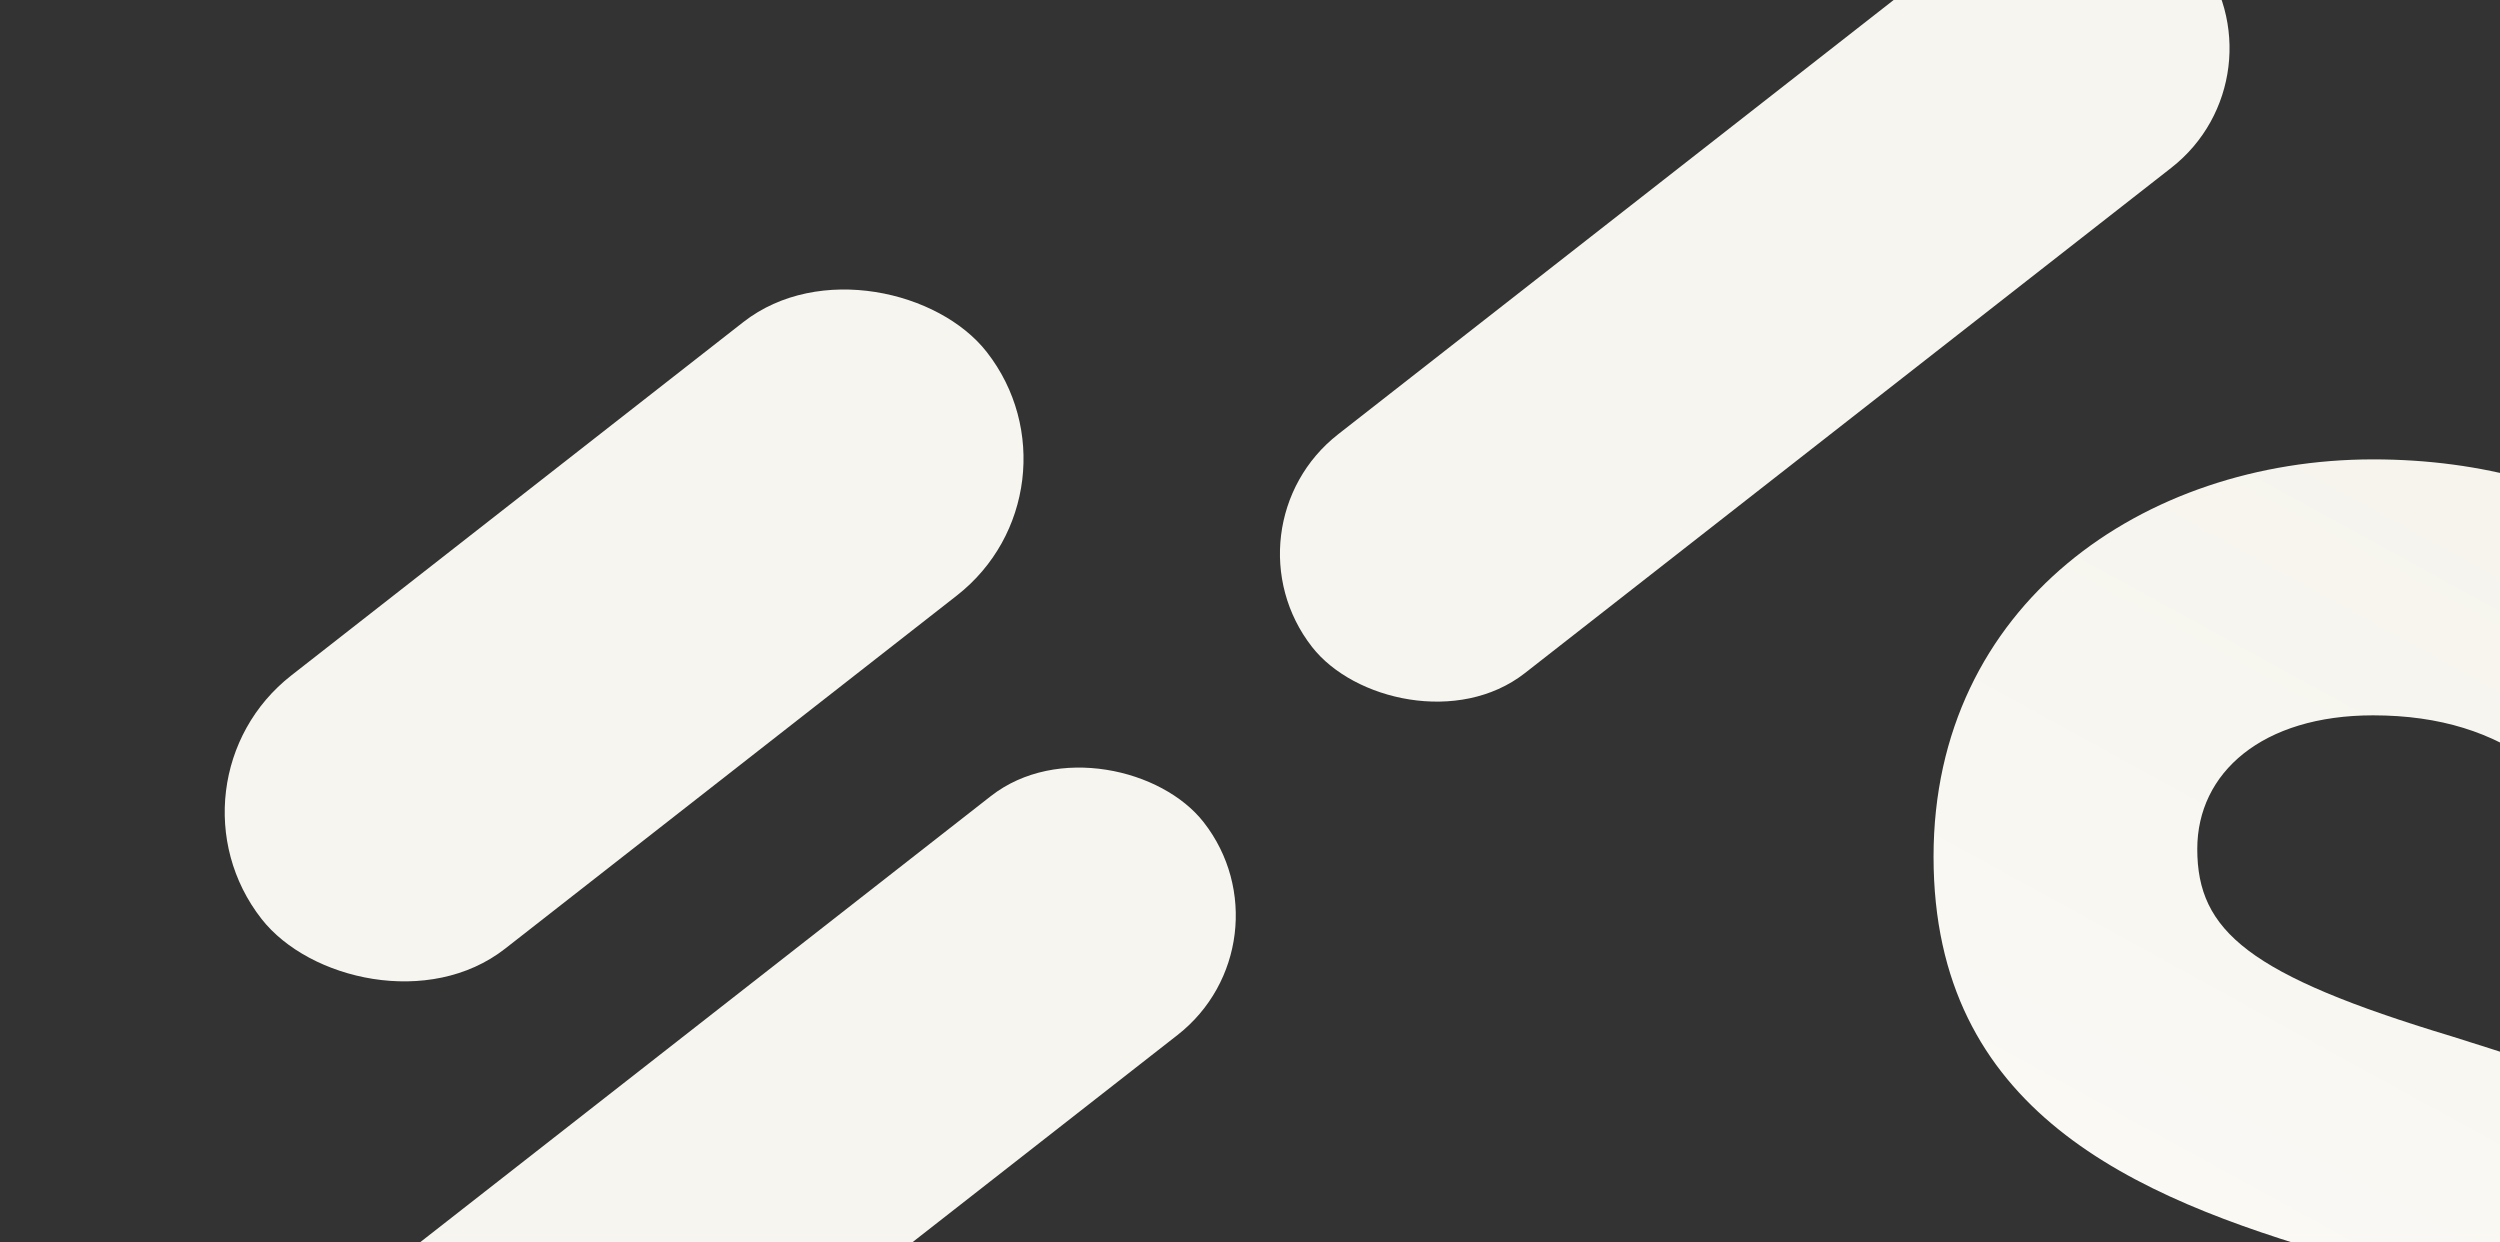 <svg xmlns="http://www.w3.org/2000/svg" xmlns:xlink="http://www.w3.org/1999/xlink" width="1600" height="795" viewBox="0 0 1600 795">
  <rect x="0" y="0" width="1600" height="795" fill="#333333" stroke="none"/>
  <defs>
    <clipPath id="clip-path">
      <rect id="Mask" width="1600" height="795" fill="#fcfbf8"/>
    </clipPath>
    <linearGradient id="linear-gradient" x1="0.5" x2="0.194" y2="0.771" gradientUnits="objectBoundingBox">
      <stop offset="0" stop-color="#f6f4ed"/>
      <stop offset="1" stop-color="#fcfbf8"/>
    </linearGradient>
  </defs>
  <g id="Group_85" data-name="Group 85" clip-path="url(#clip-path)">
    <g id="Group_1" data-name="Group 1">
      <rect id="Rectangle" width="719" height="194" rx="97" transform="matrix(0.788, -0.616, 0.616, 0.788, 780, 337.661)" fill="#f7f5ef"/>
      <rect id="Rectangle_Copy_2" data-name="Rectangle Copy 2" width="589" height="222" rx="111" transform="matrix(0.788, -0.616, 0.616, 0.788, 99, 500.625)" fill="#f7f5ef"/>
      <rect id="Rectangle_Copy" data-name="Rectangle Copy" width="719" height="194" rx="97" transform="matrix(0.788, -0.616, 0.616, 0.788, 144, 892.661)" fill="#f7f5ef"/>
      <path id="S" d="M336.342,890C161.444,890,46.476,805.646,0,678.5l144.321-84.354c30.577,79.464,90.507,130.81,196.913,130.81,101.514,0,136.983-42.788,136.983-90.467,0-63.571-57.484-88.022-184.682-124.7C162.667,471.9,35.469,416.882,35.469,254.286,35.469,92.912,170.006,0,316.773,0,457.425,0,565.055,72.129,622.539,191.937L480.664,273.846c-30.577-64.794-77.053-110.027-163.89-110.027-70.938,0-112.522,36.676-112.522,85.577,0,52.569,33.023,80.687,162.667,119.808C502.679,411.992,647,457.225,647,632.047,647,792.2,518.578,890,336.342,890Z" transform="translate(1202 294)" fill="url(#linear-gradient)"/>
    </g>
  </g>
</svg>
